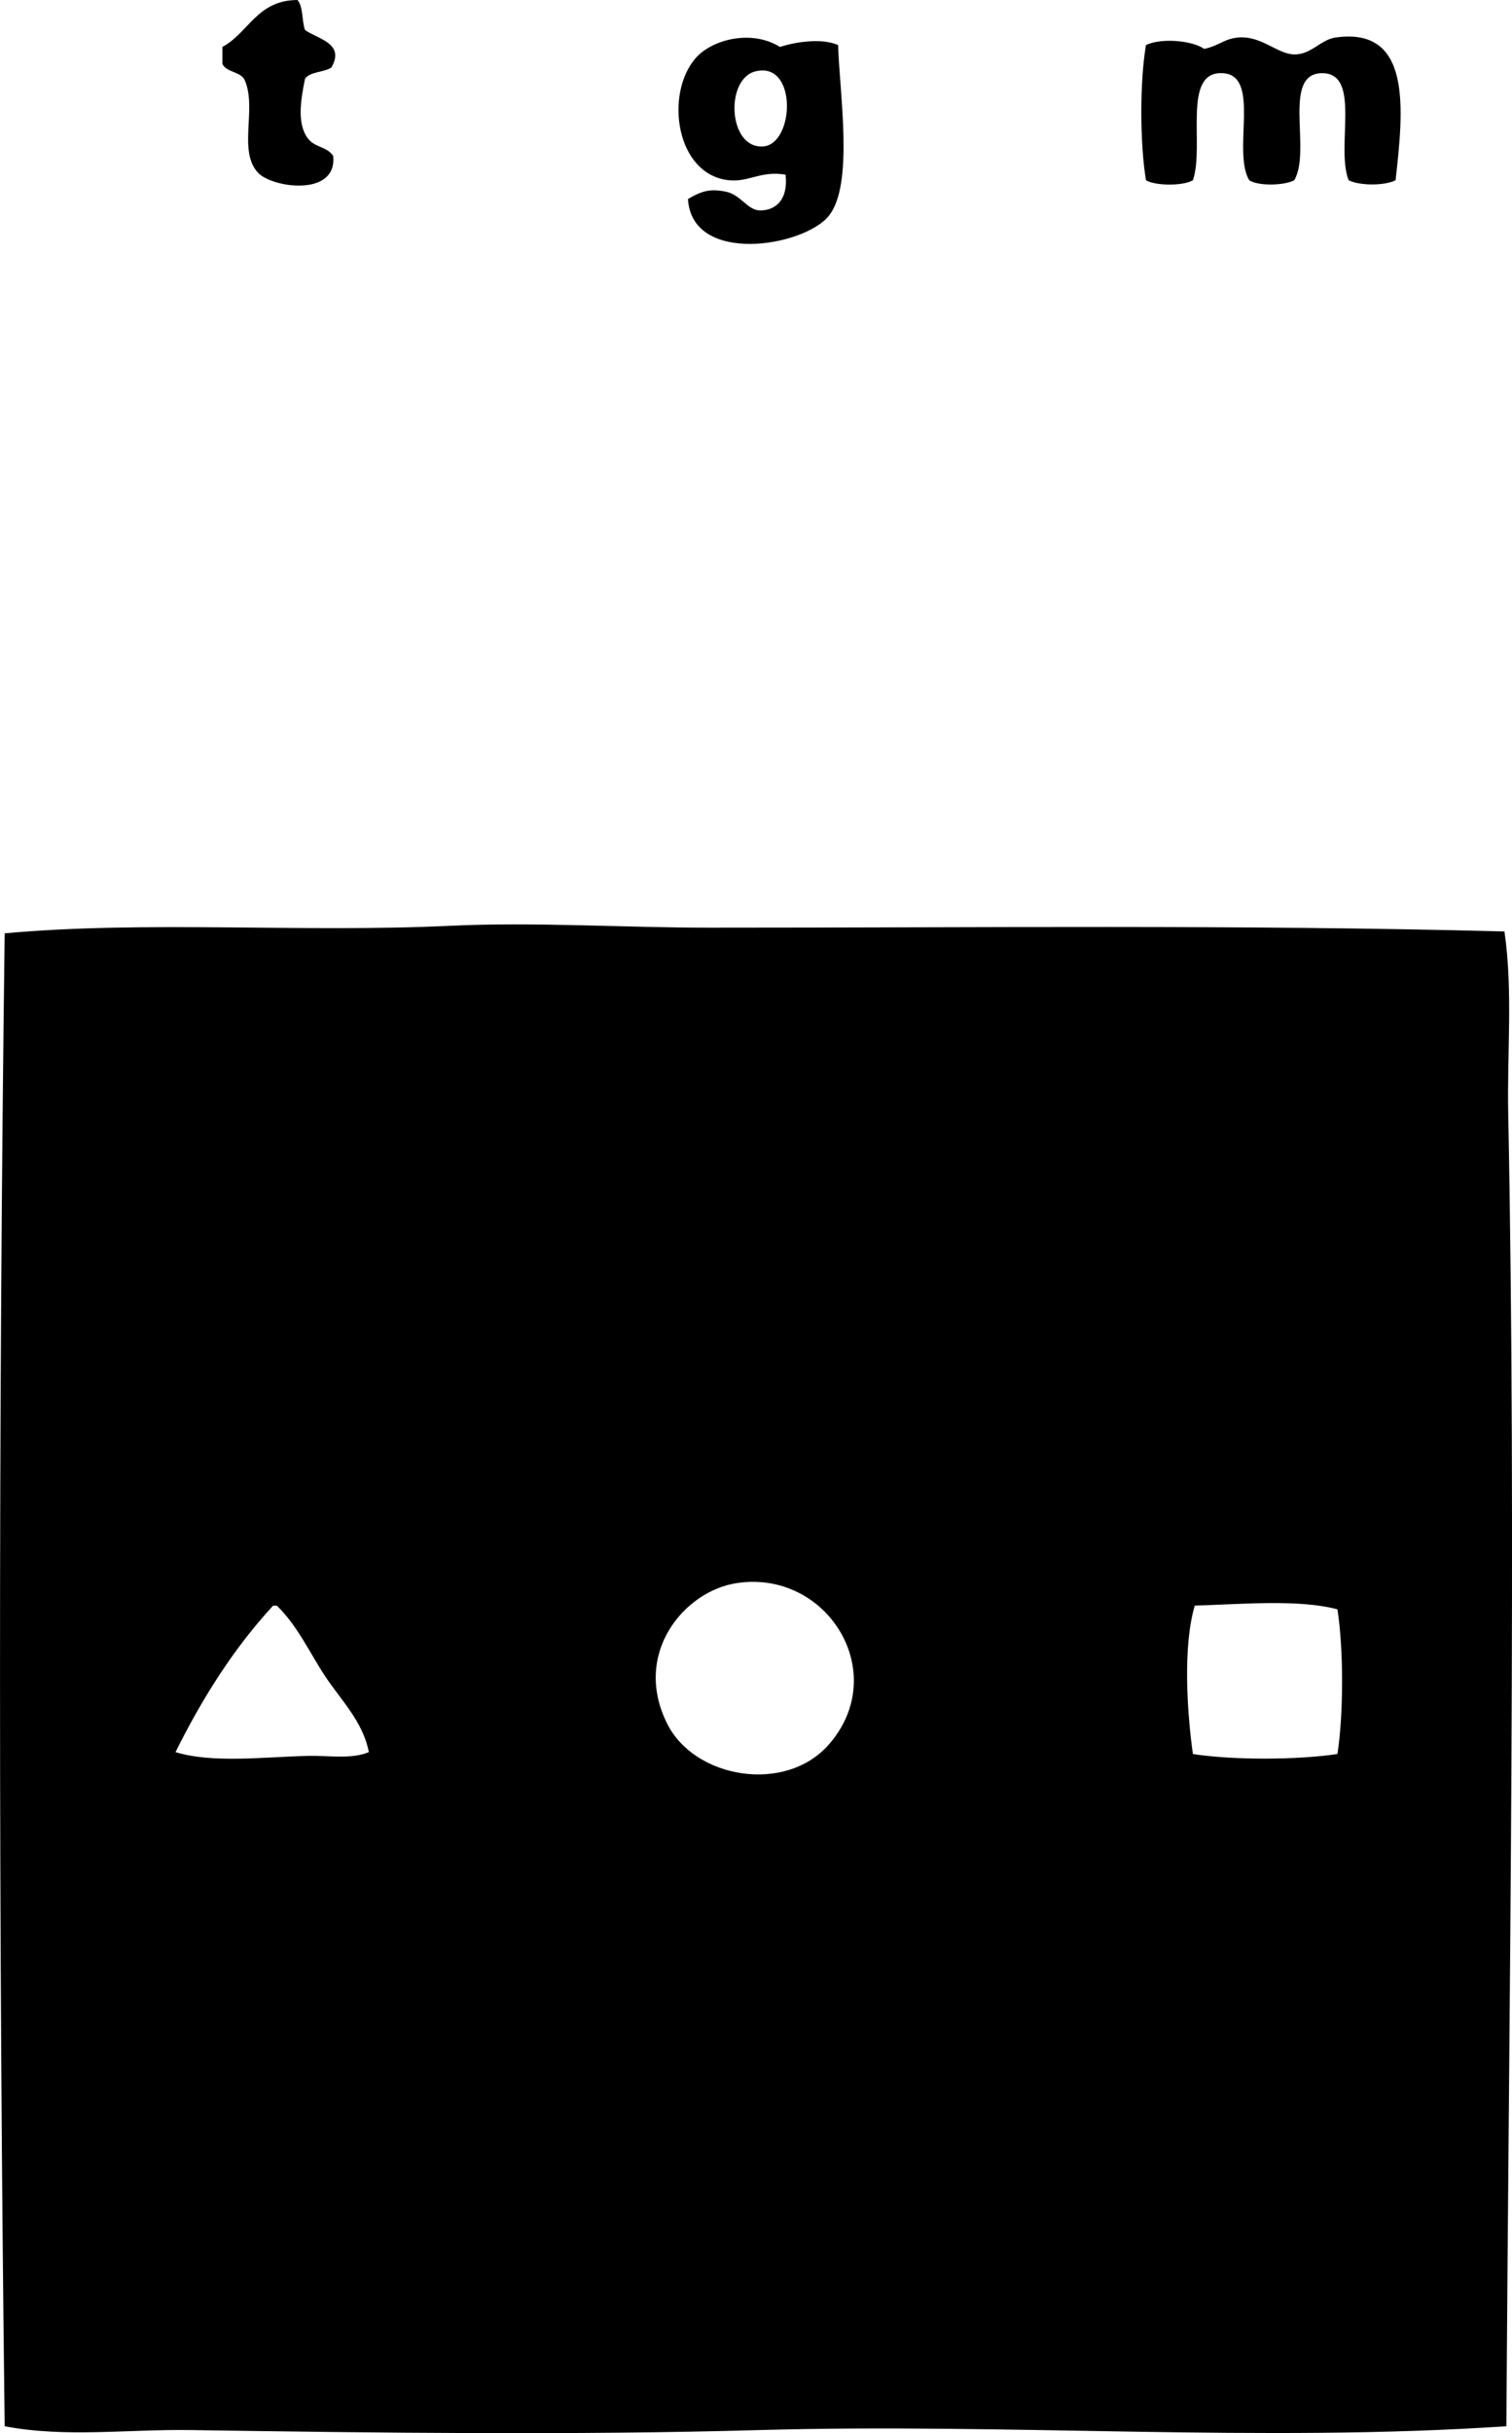 <?xml version="1.0" encoding="iso-8859-1"?>
<!-- Generator: Adobe Illustrator 19.2.0, SVG Export Plug-In . SVG Version: 6.00 Build 0)  -->
<svg version="1.1" xmlns="http://www.w3.org/2000/svg" xmlns:xlink="http://www.w3.org/1999/xlink" x="0px" y="0px"
	 viewBox="0 0 39.664 63.799" style="enable-background:new 0 0 39.664 63.799;" xml:space="preserve">
<g id="typographische_x5F_gesellschaft_x5F_munchen">
	<path style="fill-rule:evenodd;clip-rule:evenodd;" d="M7.804,0c0.153,0.176,0.111,0.545,0.197,0.787
		C8.326,1.021,9.068,1.135,8.69,1.773c-0.198,0.129-0.557,0.1-0.689,0.295C7.892,2.596,7.792,3.209,8.051,3.594
		C8.248,3.889,8.545,3.814,8.74,4.086C8.854,5.17,7.142,4.928,6.77,4.531c-0.534-0.572-0.03-1.67-0.344-2.414
		C6.33,1.867,5.942,1.912,5.834,1.674c0-0.146,0-0.295,0-0.443C6.527,0.857,6.741,0.004,7.804,0z"/>
	<path style="fill-rule:evenodd;clip-rule:evenodd;" d="M21.986,1.182c0.036,1.271,0.421,3.658-0.246,4.48
		c-0.659,0.812-3.587,1.293-3.693-0.443c0.361-0.213,0.579-0.275,0.985-0.195c0.396,0.076,0.571,0.479,0.886,0.492
		c0.4,0.016,0.765-0.25,0.69-0.936c-0.649-0.109-0.96,0.197-1.477,0.147c-1.404-0.135-1.698-2.262-0.886-3.199
		c0.423-0.49,1.462-0.766,2.216-0.297C20.861,1.1,21.557,0.99,21.986,1.182z M20.016,3.84c0.827-0.053,0.911-2.242-0.197-1.969
		C19.013,2.07,19.099,3.9,20.016,3.84z"/>
	<path style="fill-rule:evenodd;clip-rule:evenodd;" d="M36.61,4.726c-0.283,0.147-0.948,0.147-1.231,0
		c-0.346-0.865,0.342-2.803-0.689-2.807c-1.08-0.004-0.277,2.023-0.738,2.807c-0.25,0.139-0.938,0.16-1.182,0
		c-0.453-0.768,0.316-2.744-0.689-2.807c-1.087-0.066-0.474,1.9-0.788,2.807c-0.248,0.152-0.983,0.152-1.231,0
		c-0.16-0.967-0.165-2.578,0-3.545c0.413-0.195,1.216-0.117,1.526,0.1c0.381-0.074,0.517-0.262,0.886-0.297
		c0.615-0.057,1.032,0.436,1.478,0.443c0.441,0.008,0.694-0.389,1.083-0.443C37.039,0.699,36.822,2.844,36.61,4.726z"/>
	<path style="fill-rule:evenodd;clip-rule:evenodd;" d="M39.466,24.424c0.226,1.559,0.067,3.166,0.099,4.777
		c0.218,11.037,0.021,23.24-0.049,34.418c-6.475,0.432-13.02-0.086-19.598,0.1c-4.864,0.137-9.975,0.074-14.92,0
		c-1.65-0.025-3.285,0.203-4.875-0.1c-0.159-12.73-0.167-26.459,0-39.146c3.682-0.338,7.795-0.014,11.67-0.197
		c2.237-0.106,4.56,0.049,6.844,0.049C25.54,24.326,32.633,24.242,39.466,24.424z M17.505,45.203
		c0.721,1.432,3.095,1.838,4.235,0.543c1.65-1.879-0.039-4.596-2.413-4.236C17.946,41.719,16.577,43.361,17.505,45.203z
		 M31.342,42.101c-0.318,1.076-0.201,2.803-0.049,3.891c1.047,0.164,2.743,0.158,3.792,0c0.161-1.051,0.163-2.742,0-3.793
		C34.077,41.928,32.567,42.064,31.342,42.101z M8.543,43.973c-0.423-0.637-0.731-1.336-1.28-1.871c-0.033,0-0.065,0-0.099,0
		c-1.024,1.109-1.852,2.414-2.56,3.84c0.969,0.297,2.302,0.129,3.447,0.1c0.574-0.016,1.162,0.096,1.625-0.1
		C9.52,45.139,8.942,44.574,8.543,43.973z"/>
</g>
<g id="Layer_1">
</g>
</svg>
